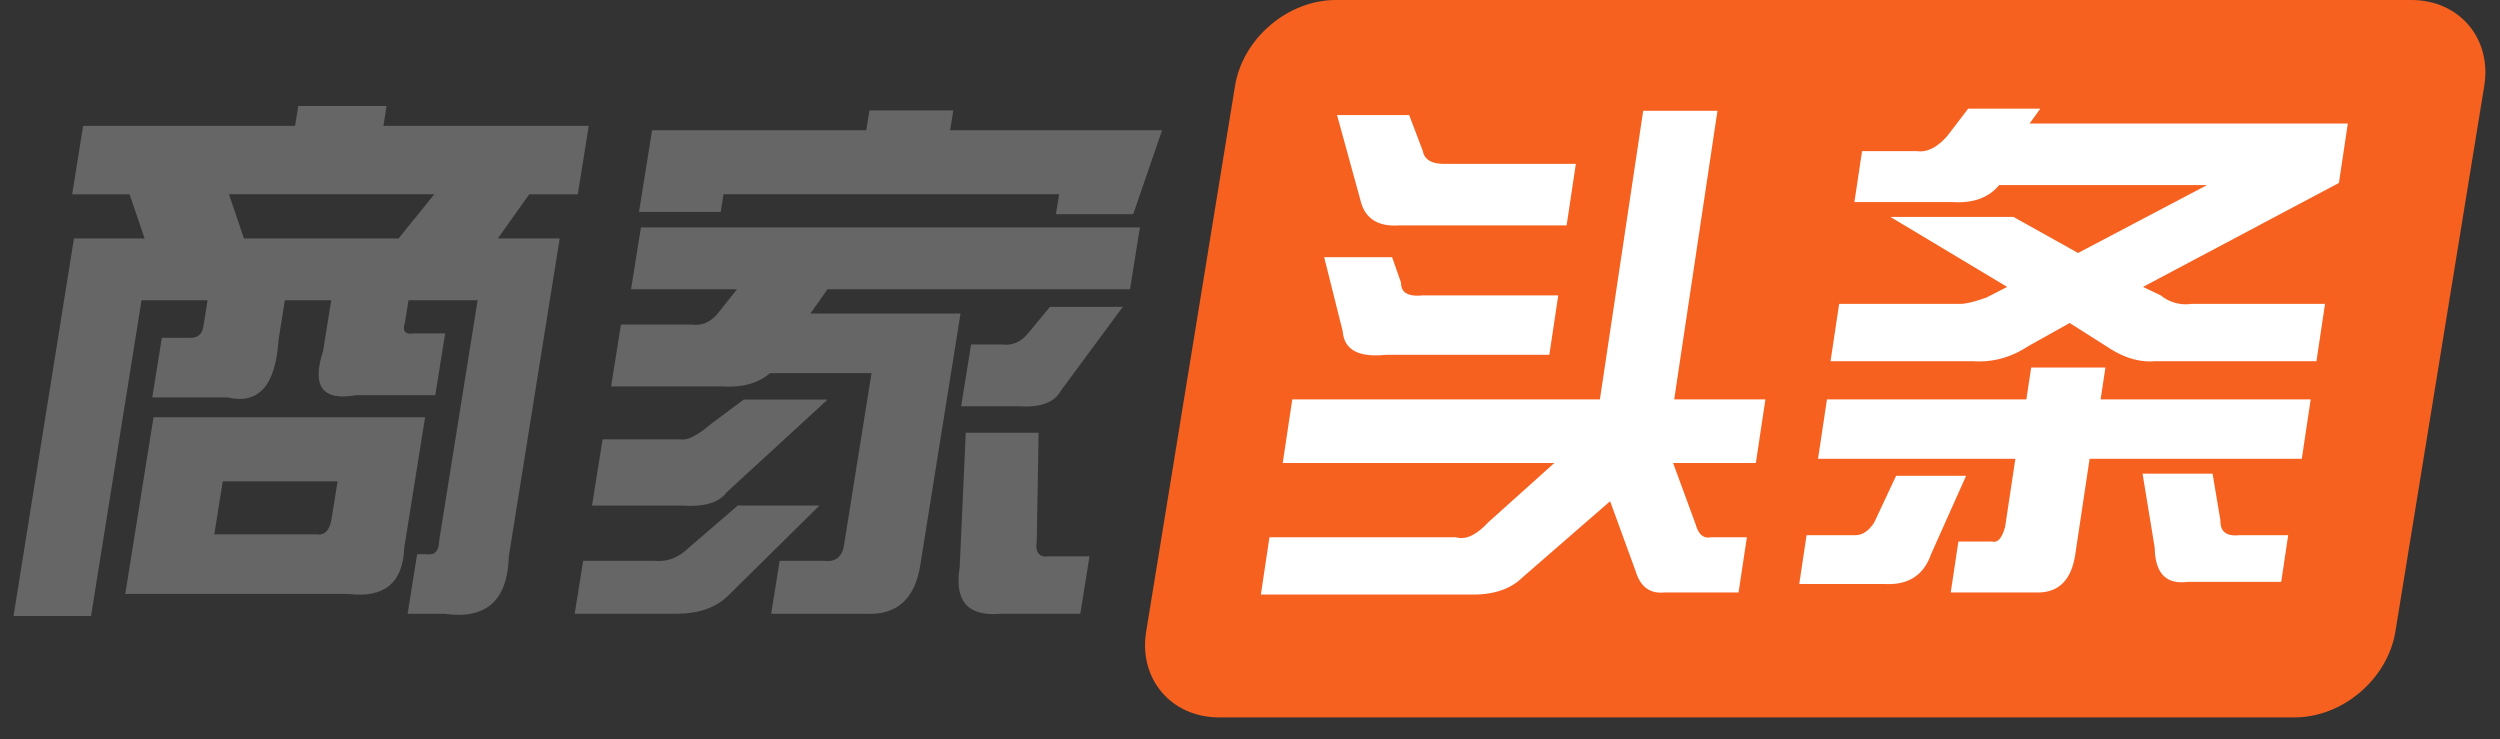 <svg xmlns="http://www.w3.org/2000/svg" viewBox="0 0 115 34"><rect x="0" y="0" width="115" height="34" fill="#333333" stroke="none"/><g fill="none" fill-rule="evenodd"><path fill="#F76120" d="M56.812 3.948C57.167 1.768 59.237 0 61.45 0h49.473c2.207 0 3.707 1.774 3.353 3.948l-4.088 25.104c-.355 2.18-2.425 3.948-4.638 3.948H56.077c-2.207 0-3.707-1.774-3.353-3.948l4.088-25.104z"/><path fill="#FFF" d="M79.003 5.098l-1.99 13.273h4.196l-.44 2.928h-3.806l1.04 2.83c.127.456.358.651.693.586h1.66l-.382 2.538h-3.416c-.66.065-1.1-.26-1.317-.976l-1.176-3.221-4.04 3.513c-.534.52-1.29.781-2.265.781H58l.395-2.635h8.589c.436.13.926-.098 1.469-.683l3.045-2.733H59.005l.44-2.928h14.151l1.991-13.273h3.416zM62.577 9.197l-1.073-3.904h3.318l.63 1.659c.071.39.4.586.985.586h6.052l-.425 2.83h-7.71c-.986.065-1.578-.325-1.777-1.171zm-.81 6.05l-.854-3.415h3.124l.41 1.171c-.004.456.325.65.985.586h6.247l-.41 2.732h-7.516c-1.255.13-1.917-.227-1.986-1.073zM89.564 6.27L90.534 5h3.319l-.493.683H108l-.41 2.733-9.013 4.782.82.39a1.81 1.81 0 0 0 1.405.391h6.149l-.395 2.635h-7.418c-.725.065-1.472-.162-2.24-.683l-1.693-1.073-1.918 1.073c-.794.52-1.641.748-2.543.683h-6.539l.396-2.635h5.563c.26 0 .665-.097 1.215-.293l.951-.488-5.372-3.22h5.66l2.972 1.659 5.934-3.123H91.96c-.479.585-1.2.845-2.167.78h-4.49l.352-2.342h2.537c.446.065.903-.163 1.372-.683zm3.65 12.102l.22-1.464h3.415l-.22 1.464h9.663l-.41 2.733h-9.76l-.659 4.392c-.175 1.171-.751 1.757-1.727 1.757h-4.002l.352-2.343h1.561c.25.065.448-.162.59-.683l.47-3.123H83.63l.41-2.733h9.174zm-6.998 5.66l1.005-2.146h3.22l-1.614 3.61c-.342.977-1.06 1.432-2.157 1.367h-3.904l.336-2.245h2.245c.326 0 .615-.195.869-.585zm12.902 1.172l-.56-3.416h3.22l.361 2.147c-.013.52.278.748.874.683h2.244l-.322 2.148h-4.294c-.995.13-1.503-.39-1.523-1.562z"/><path fill="#666" d="M3.824 5.79h9.75l.147-.915h4.062l-.146.914h9.445l-.503 3.149h-2.235l-1.442 2.03h2.844l-2.34 14.626c-.054 2.031-1.042 2.911-2.962 2.64H18.75l.438-2.742h.407c.395.068.597-.135.605-.61l1.771-11.07h-3.18l-.163 1.016c-.132.406.01.576.427.508h1.422l-.455 2.844h-3.657c-1.533.27-2.034-.407-1.503-2.032l.374-2.335h-2.133l-.292 1.828c-.133 2.099-.917 2.979-2.352 2.64H7.005l.44-2.742h1.32c.338 0 .534-.17.589-.508l.195-1.219H6.51L4.188 28.337H.623l2.779-17.367h3.25l-.69-2.031H3.32l.503-3.149zm16.153 3.147h-9.445l.69 2.032h7.11l1.645-2.031zm-4.725 14.93l.277-1.726h-5.282l-.39 2.437h4.672c.396.068.637-.17.723-.71zm-9.49 3.453l1.3-8.125h12.492l-.958 5.992c-.057 1.626-.916 2.336-2.576 2.133H5.762zm34.23-22.242h3.86l-.146.914h9.75l-1.328 3.86h-3.555l.146-.915H33.282l-.13.813h-3.758l.601-3.758h9.852l.146-.914zm11.99 8.227H38.066l-.788 1.117h6.906L42.333 26c-.25 1.557-1.08 2.302-2.49 2.234h-4.368l.39-2.437h2.032c.53.068.84-.17.926-.711l1.267-7.922H35.42c-.55.474-1.294.677-2.23.61H28.11l.455-2.844h3.25c.463.067.863-.102 1.199-.508l.89-1.117h-4.876l.455-2.844h22.953l-.455 2.844zm-5.891 2.539c.463.067.862-.102 1.198-.508l1.008-1.219h3.351l-2.852 3.86c-.29.541-.937.778-1.942.71h-2.64l.455-2.843h1.422zM31.275 20.21c.327.068.806-.17 1.434-.711l1.499-1.117h3.86l-4.644 4.265c-.347.474-1.023.678-2.027.61h-4.164l.487-3.047h3.555zm14.763 8.023c-1.511.136-2.142-.575-1.893-2.132l.28-6.196h3.352l-.086 4.977c-.086.541.113.778.598.71h1.828l-.423 2.641h-3.656zm-15.962-2.437c.599.068 1.14-.136 1.621-.61l2.239-1.93h3.758l-4.221 4.165c-.561.542-1.35.812-2.365.812h-4.672l.39-2.437h3.25z"/></g></svg>